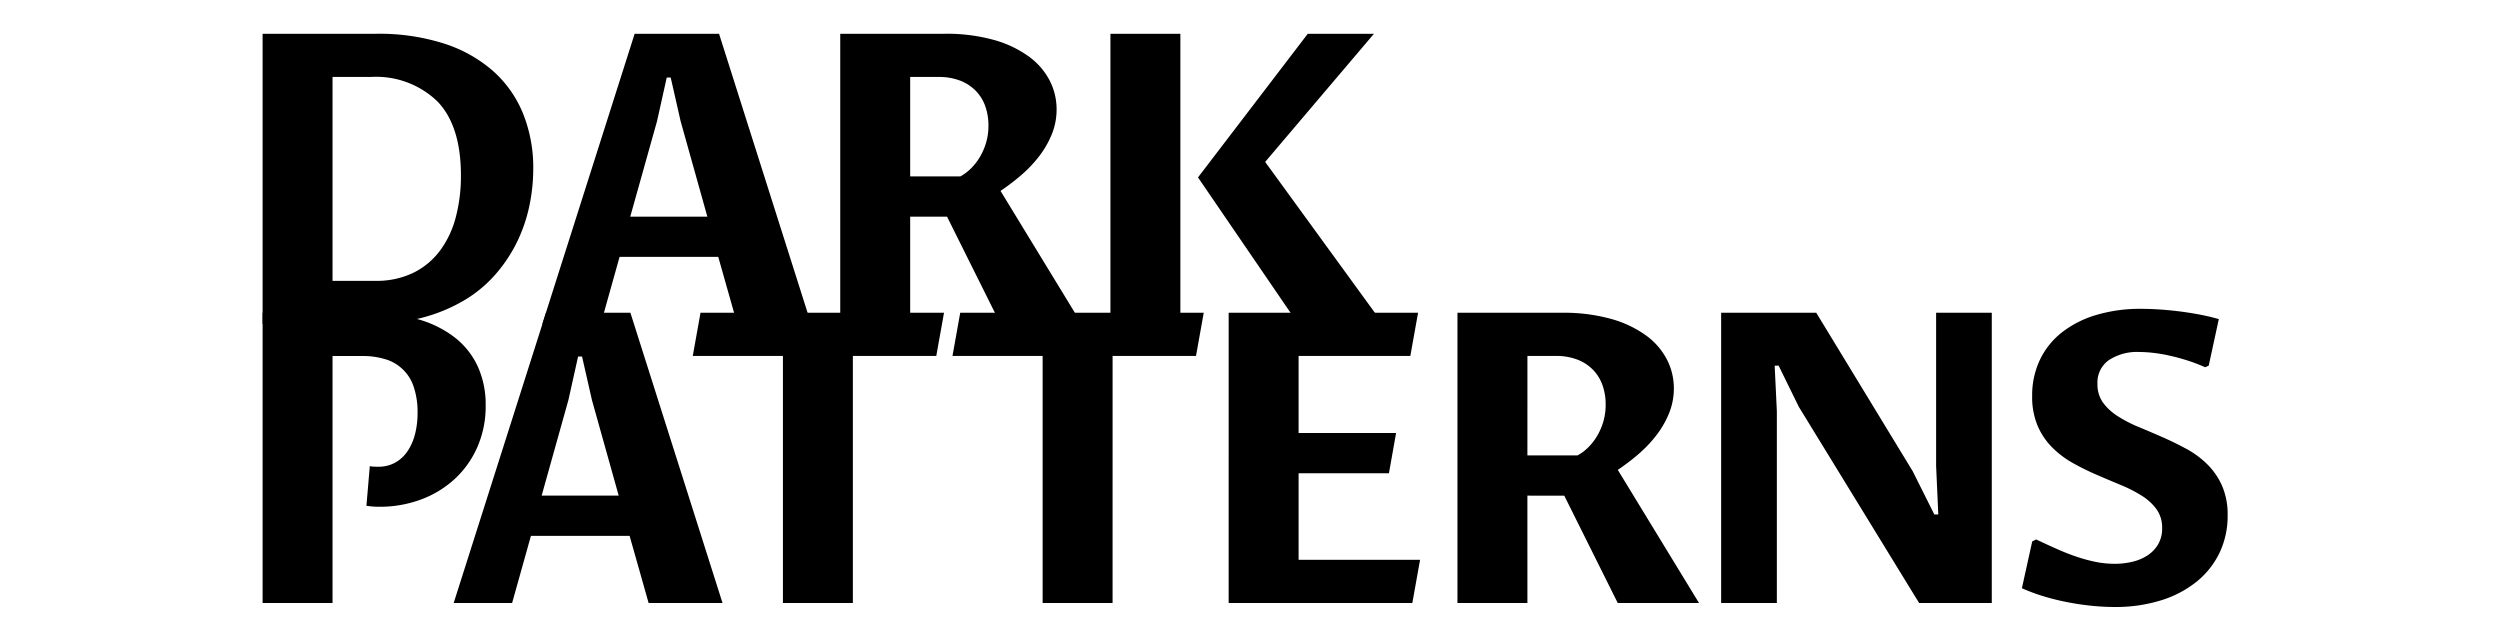 <svg xmlns="http://www.w3.org/2000/svg" width="238" height="59" viewBox="0 0 238 59">
  <g id="Group_679" data-name="Group 679" transform="translate(-436 -2747)">
    <rect id="Rectangle_428" data-name="Rectangle 428" width="238" height="59" transform="translate(436 2747)" fill="none" opacity="0.213"/>
    <g id="Group_668" data-name="Group 668" transform="translate(12978 16239.215)">
      <g id="Group_667" data-name="Group 667" transform="translate(-12517 -13489)">
        <path id="DARK" d="M0,0H10.827A20.368,20.368,0,0,1,17.25.924a13.177,13.177,0,0,1,4.678,2.612A10.882,10.882,0,0,1,24.795,7.6a13.786,13.786,0,0,1,.971,5.263,17.237,17.237,0,0,1-.368,3.508,14.687,14.687,0,0,1-1.16,3.414A14.088,14.088,0,0,1,22.2,22.871a12.3,12.3,0,0,1-3,2.5,15.635,15.635,0,0,1-4.046,1.669A19.983,19.983,0,0,1,10,27.652L0,27.634ZM6.658,23.522h4.055a8.071,8.071,0,0,0,3.631-.764,7.051,7.051,0,0,0,2.546-2.113,9.233,9.233,0,0,0,1.5-3.178,15.337,15.337,0,0,0,.49-3.98q0-4.716-2.235-7.045a8.409,8.409,0,0,0-6.366-2.33H6.658Zm36.719-2.282H33.984l-1.792,6.394H26.628L35.418,0h8.035l8.771,27.634H45.188ZM42.34,17.41,39.794,8.318l-.943-4.15h-.377l-.924,4.15L35,17.41Zm19.309,0V27.634H54.991V0h9.922a16.818,16.818,0,0,1,4.7.585A10.433,10.433,0,0,1,72.938,2.16a6.572,6.572,0,0,1,1.99,2.292,5.968,5.968,0,0,1,.66,2.735,6.256,6.256,0,0,1-.49,2.462,9.084,9.084,0,0,1-1.264,2.131,12.434,12.434,0,0,1-1.726,1.773,20.944,20.944,0,0,1-1.858,1.405l7.734,12.676H70.25L65.158,17.41Zm0-3.829h4.772a4.446,4.446,0,0,0,1.009-.755,5.4,5.4,0,0,0,.849-1.085,5.992,5.992,0,0,0,.594-1.368A5.689,5.689,0,0,0,69.1,8.733a5.423,5.423,0,0,0-.3-1.83,4.019,4.019,0,0,0-.905-1.471,4.169,4.169,0,0,0-1.49-.971,5.647,5.647,0,0,0-2.075-.349H61.649ZM87.371,27.634H80.713V0h6.658Zm11.223,0L89.05,13.675,99.5,0h6.3L95.444,12.2l11.223,15.43Z"/>
      </g>
      <path id="PATTERNS" d="M6.658,60.542H0V32.909H9.922a17.428,17.428,0,0,1,4.848.613,10.186,10.186,0,0,1,3.556,1.764A7.441,7.441,0,0,1,20.5,38.058a8.765,8.765,0,0,1,.736,3.659,9.686,9.686,0,0,1-.8,4,9.079,9.079,0,0,1-2.179,3.046A9.719,9.719,0,0,1,15.043,50.7a11.209,11.209,0,0,1-3.914.679q-.3,0-.585-.019t-.66-.075l.321-3.773a1.918,1.918,0,0,0,.377.047q.226.009.415.009a3.26,3.26,0,0,0,1.65-.406,3.441,3.441,0,0,0,1.169-1.1,5.275,5.275,0,0,0,.7-1.622,7.991,7.991,0,0,0,.236-1.981,7.459,7.459,0,0,0-.368-2.5,4.031,4.031,0,0,0-2.716-2.631,7.328,7.328,0,0,0-2.179-.3H6.658Zm28.28-6.394H25.545l-1.792,6.394H18.189l8.79-27.634h8.035l8.771,27.634H36.749ZM33.9,50.319l-2.546-9.092-.943-4.15h-.377l-.924,4.15-2.546,9.092ZM56.193,60.542H49.534V37.021H40.952l.736-4.112H64.87l-.736,4.112H56.193Zm24.725,0H74.259V37.021H65.677l.736-4.112H89.595l-.736,4.112H80.918Zm11.05,0V32.909H110l-.736,4.112H98.626v7.338h9.28l-.679,3.829h-8.6V56.43h11.563l-.736,4.112Zm28.441-10.223V60.542H113.75V32.909h9.922a16.818,16.818,0,0,1,4.7.585,10.434,10.434,0,0,1,3.329,1.575,6.572,6.572,0,0,1,1.99,2.292,5.968,5.968,0,0,1,.66,2.735,6.256,6.256,0,0,1-.49,2.462,9.083,9.083,0,0,1-1.264,2.131,12.433,12.433,0,0,1-1.726,1.773,20.942,20.942,0,0,1-1.858,1.405l7.734,12.676H129.01l-5.093-10.223Zm0-3.829h4.772a4.446,4.446,0,0,0,1.009-.755,5.4,5.4,0,0,0,.849-1.085,5.992,5.992,0,0,0,.594-1.368,5.689,5.689,0,0,0,.226-1.641,5.423,5.423,0,0,0-.3-1.83,4.019,4.019,0,0,0-.905-1.471,4.169,4.169,0,0,0-1.49-.971,5.647,5.647,0,0,0-2.075-.349h-2.678Zm18.444,14.053V32.909h9.054L157.092,48l2.056,4.112h.377l-.207-4.621V32.909h5.3V60.542H157.7l-11.45-18.674-1.924-3.923h-.377l.207,4.338V60.542Zm37.476-3.735a7.133,7.133,0,0,0,1.7-.2A4.473,4.473,0,0,0,179.459,56a3.211,3.211,0,0,0,1-1.056,2.96,2.96,0,0,0,.377-1.528,2.991,2.991,0,0,0-.528-1.792,4.99,4.99,0,0,0-1.405-1.292,13.062,13.062,0,0,0-1.99-1.019q-1.113-.462-2.273-.962a25.156,25.156,0,0,1-2.264-1.113,9.049,9.049,0,0,1-1.981-1.481,6.638,6.638,0,0,1-1.405-2.065,7.048,7.048,0,0,1-.528-2.858,7.874,7.874,0,0,1,.736-3.442,7.331,7.331,0,0,1,2.094-2.612,9.843,9.843,0,0,1,3.273-1.66,14.6,14.6,0,0,1,4.272-.585q.641,0,1.5.047t1.839.16q.981.113,2.018.3t2.037.472l-.962,4.433-.34.151a16,16,0,0,0-1.764-.67q-.877-.274-1.7-.453a14.206,14.206,0,0,0-1.537-.255,12.242,12.242,0,0,0-1.264-.075,4.89,4.89,0,0,0-2.9.773,2.6,2.6,0,0,0-1.085,2.264,2.949,2.949,0,0,0,.528,1.783,5.181,5.181,0,0,0,1.405,1.292,12.528,12.528,0,0,0,1.99,1.028q1.113.462,2.273.971t2.273,1.113a8.731,8.731,0,0,1,1.99,1.471,6.7,6.7,0,0,1,1.405,2.047,6.861,6.861,0,0,1,.528,2.82,8.117,8.117,0,0,1-.755,3.518,7.951,7.951,0,0,1-2.16,2.754,10.166,10.166,0,0,1-3.4,1.8,14.571,14.571,0,0,1-4.48.641q-.924,0-2-.1t-2.216-.311a23.128,23.128,0,0,1-2.311-.547,17.356,17.356,0,0,1-2.264-.83l.981-4.452.377-.189q1.075.509,2.056.943t1.9.736a14.715,14.715,0,0,0,1.783.472A9.018,9.018,0,0,0,176.328,56.807Z" transform="translate(-12517 -13495.35)"/>
    </g>
  </g>
</svg>
